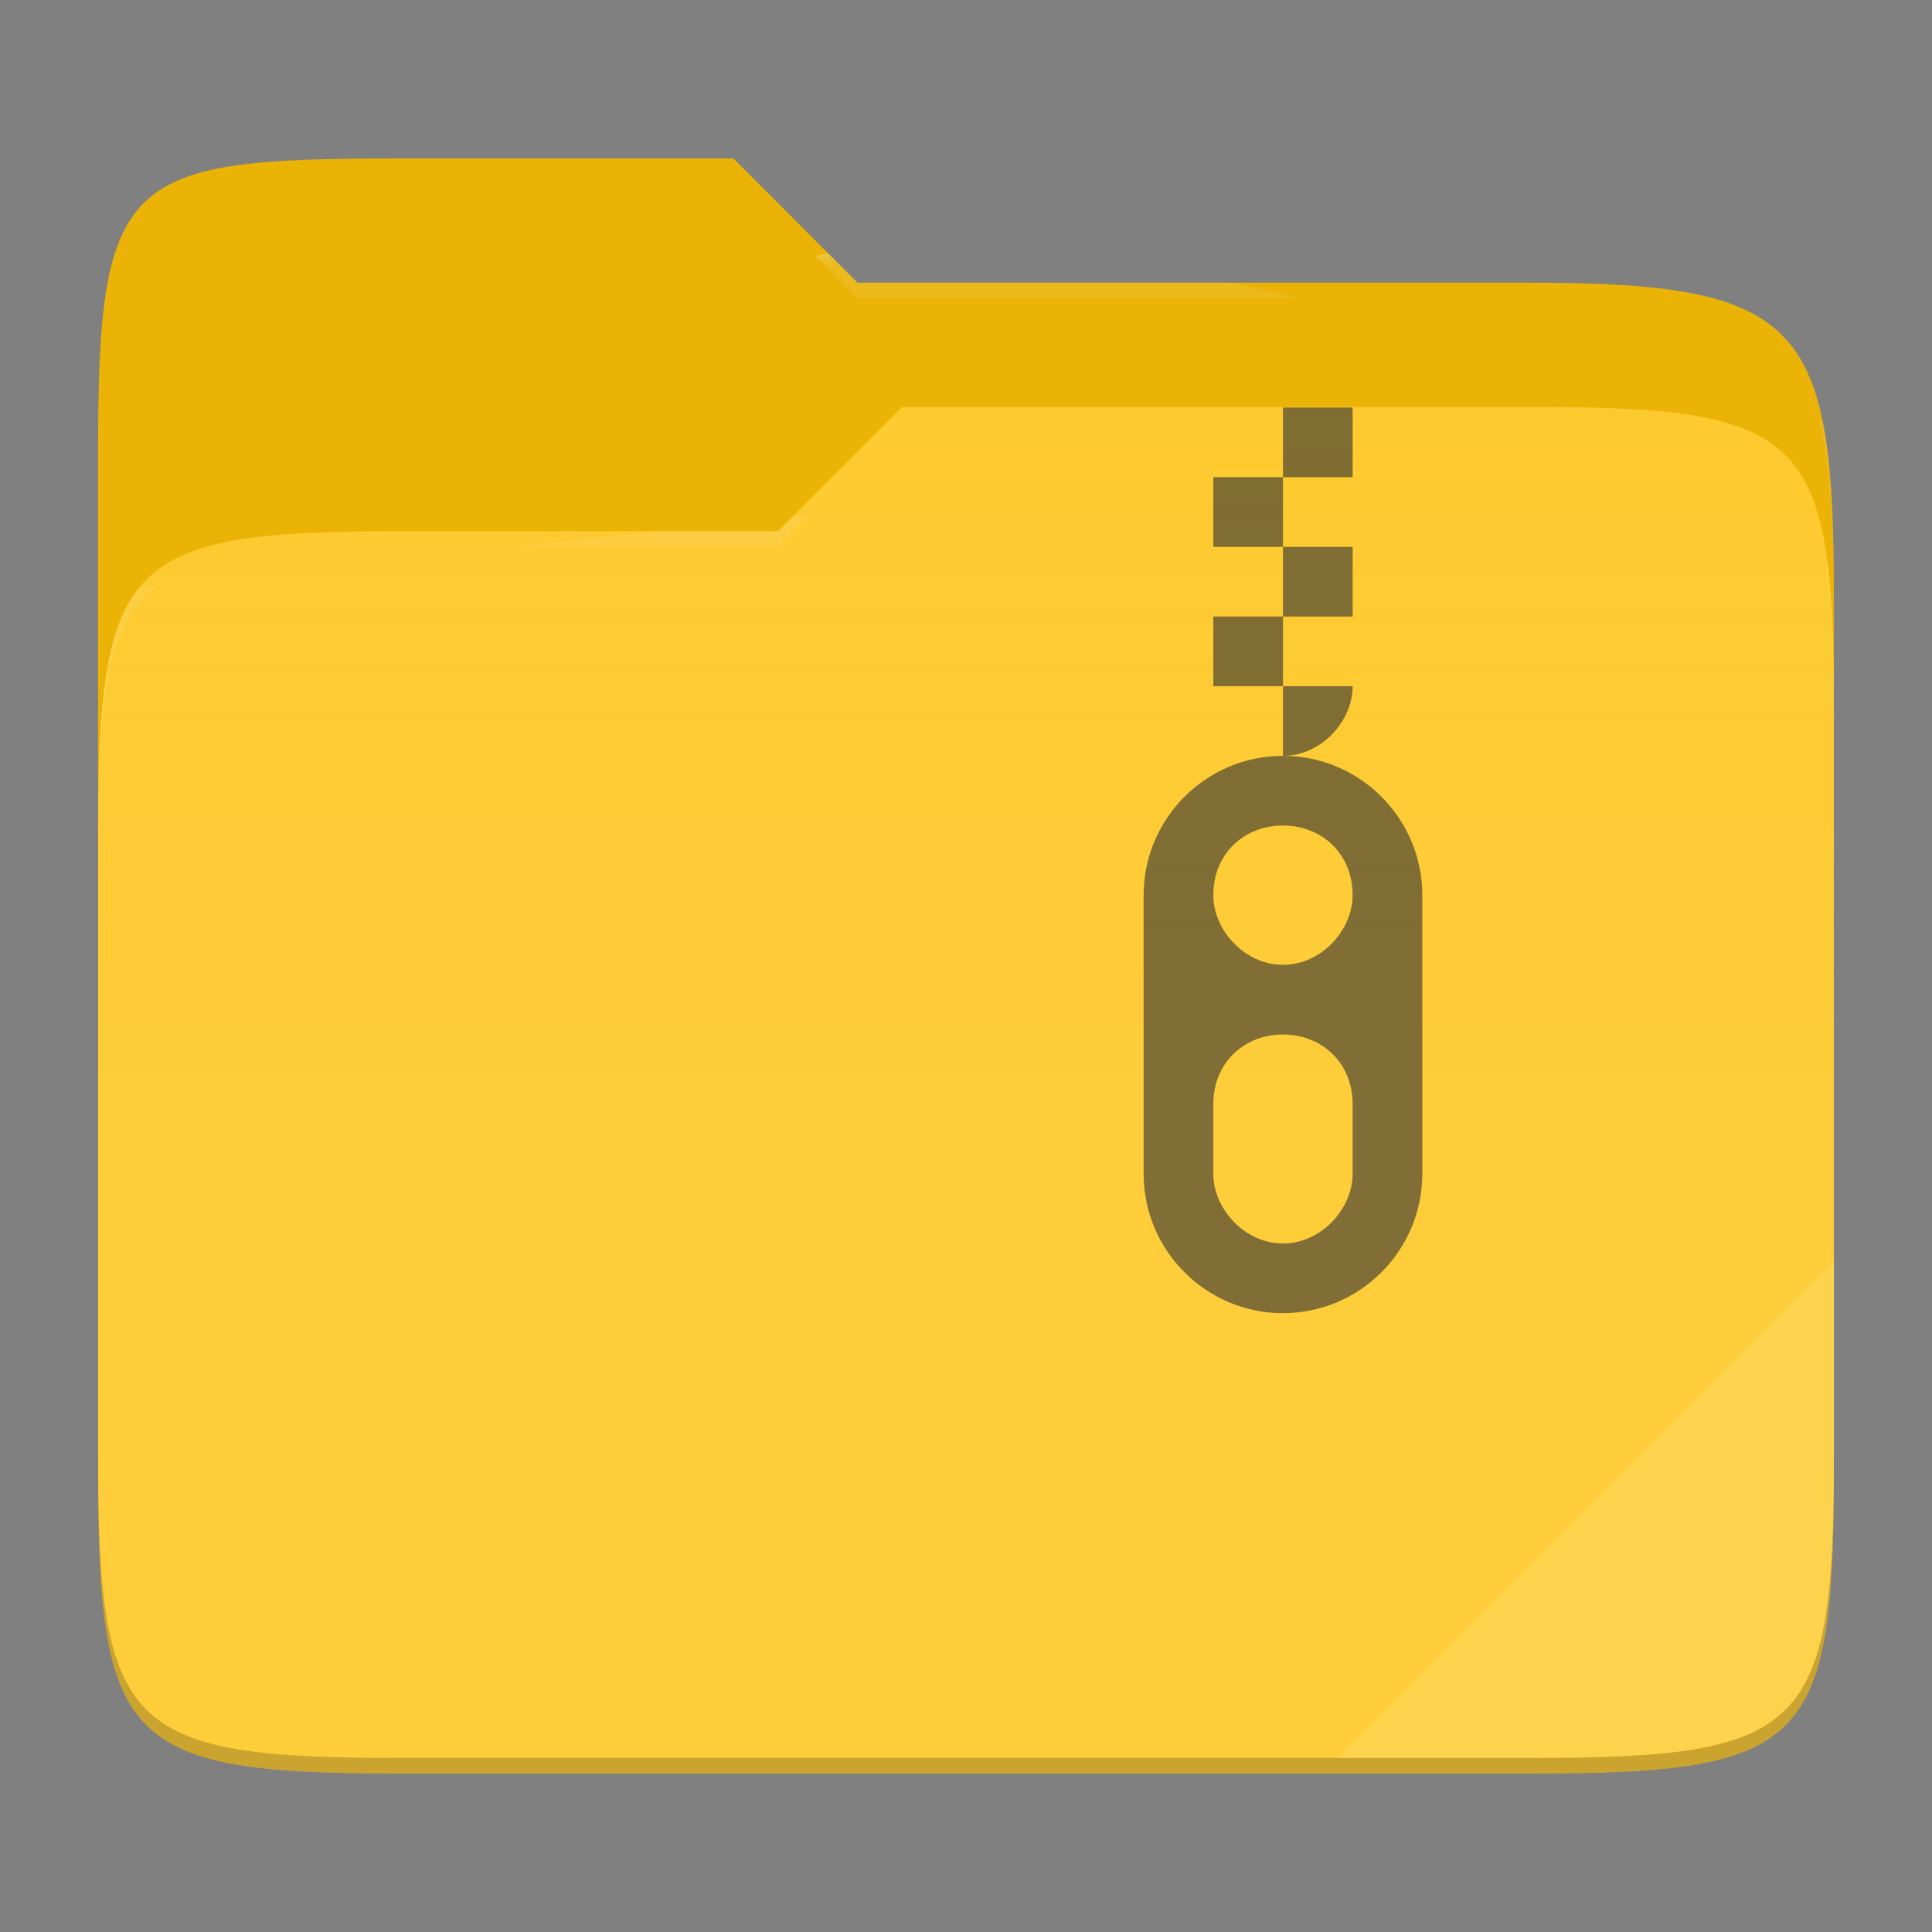<?xml version="1.0" standalone="no"?><!-- Generator: Gravit.io -->
<svg xmlns="http://www.w3.org/2000/svg" 
  xmlns:xlink="http://www.w3.org/1999/xlink" style="isolation:isolate" viewBox="0 0 256 256" width="256" height="256">
  <rect x="0" y="0" width="256" height="256" fill="#808080" stroke="none"/>
  <switch>
    <g>
      <g id="folder">
        <path d=" M 53.039 21 C 16.724 21 13 23.055 13 59.371 L 13 111.538 L 243 111.538 L 243 79.563 C 243 43.247 239.276 37.461 202.961 37.461 L 113.625 37.461 L 97.198 21 L 53.039 21 Z " id="orange" fill="#eab305"/>
        <path d=" M 53.039 70.384 C 16.722 70.384 13 74.114 13 110.429 L 13 194.953 C 13 231.269 16.722 235 53.039 235 L 202.961 235 C 239.278 235 243 231.269 243 194.953 L 243 93.969 C 243 57.653 239.278 53.922 202.961 53.922 L 119.53 53.922 L 103.092 70.384 L 53.039 70.384 Z " id="change-color-easy" fill="#fdc92b"/>
        <linearGradient id="_lgradient_39" x1="0" y1="0.5" x2="2.83276944882399e-16" y2="-0.5" gradientTransform="matrix(230,0,0,181.078,13,53.922)" gradientUnits="userSpaceOnUse">
          <stop offset="0%" stop-opacity="0.07" style="stop-color:rgb(255,255,255)"/>
          <stop offset="67.282%" stop-opacity="0" style="stop-color:rgb(252,239,232)"/>
        </linearGradient>
        <path d=" M 53.039 70.384 C 16.722 70.384 13 74.114 13 110.429 L 13 194.953 C 13 231.269 16.722 235 53.039 235 L 202.961 235 C 239.278 235 243 231.269 243 194.953 L 243 93.969 C 243 57.653 239.278 53.922 202.961 53.922 L 119.53 53.922 L 103.092 70.384 L 53.039 70.384 Z " id="gradient white" fill="url(#_lgradient_39)"/>
        <g opacity="0.4">
          <radialGradient id="_rgradient_77" fx="0.5" fy="0.136" cx="0.5" cy="0.5" r="0.272" gradientTransform="matrix(230,0,0,60.62,13,21)" gradientUnits="userSpaceOnUse">
            <stop offset="0%" stop-opacity="1" style="stop-color:rgb(255,255,255)"/>
            <stop offset="100%" stop-opacity="0.204" style="stop-color:rgb(255,255,255)"/>
          </radialGradient>
          <path d=" M 53.039 21 C 16.724 21 13 23.055 13 59.371 L 13 61.43 C 13 25.114 16.724 23.057 53.039 23.057 L 97.198 23.057 L 113.625 39.518 L 202.961 39.518 C 239.276 39.518 243 45.304 243 81.62 L 243 79.563 C 243 43.247 239.276 37.461 202.961 37.461 L 113.625 37.461 L 97.198 21 L 53.039 21 Z " id="white" fill="url(#_rgradient_77)"/>
        </g>
        <g opacity="0.4">
          <radialGradient id="_rgradient_78" fx="0.482" fy="0.211" cx="0.5" cy="0.5" r="0.272" gradientTransform="matrix(230,0,0,58.565,13,53.922)" gradientUnits="userSpaceOnUse">
            <stop offset="0%" stop-opacity="1" style="stop-color:rgb(255,255,255)"/>
            <stop offset="100%" stop-opacity="0.204" style="stop-color:rgb(255,255,255)"/>
          </radialGradient>
          <path d=" M 119.53 53.922 L 103.092 70.384 L 53.039 70.384 C 16.724 70.384 13 74.112 13 110.427 L 13 112.487 C 13 76.171 16.724 72.441 53.039 72.441 L 103.092 72.441 L 119.53 55.981 L 202.961 55.981 C 239.276 55.981 243 59.708 243 96.024 L 243 93.967 C 243 57.651 239.276 53.922 202.961 53.922 L 119.53 53.922 Z " id="white" fill="url(#_rgradient_78)"/>
        </g>
        <g opacity="0.1">
          <path d=" M 243 167.096 L 177.285 232.941 L 202.961 232.941 C 239.276 232.941 243 229.214 243 192.898 L 243 167.096 Z " id="white" fill="rgb(255,255,255)"/>
        </g>
        <g opacity="0.2">
          <path d=" M 13 192.898 L 13 194.955 C 13 231.271 16.724 235 53.039 235 L 202.961 235 C 239.276 235 243 231.271 243 194.955 L 243 192.898 C 243 229.214 239.276 232.941 202.961 232.941 L 53.039 232.941 C 16.724 232.941 13 229.214 13 192.898 Z " id="dark" fill="rgb(0,0,0)"/>
        </g>
      </g>
      <g opacity="0.62">
        <path d=" M 170 54 L 170 63.231 L 179.231 63.231 L 179.231 54 L 170 54 L 170 54 Z  M 170 63.231 L 160.769 63.231 L 160.769 72.462 L 170 72.462 L 170 63.231 L 170 63.231 Z  M 170 72.462 L 170 81.692 L 179.231 81.692 L 179.231 72.462 L 170 72.462 L 170 72.462 Z  M 170 81.692 L 160.769 81.692 L 160.769 90.923 L 170 90.923 L 170 81.692 L 170 81.692 Z  M 170 90.923 L 170 100.154 C 175.095 100.154 179.231 95.538 179.231 90.923 L 170 90.923 L 170 90.923 Z  M 170 109.385 C 175.095 109.385 179.231 113.077 179.231 118.615 C 179.231 123.231 175.095 127.846 170 127.846 C 164.905 127.846 160.769 123.231 160.769 118.615 C 160.769 113.077 164.905 109.385 170 109.385 L 170 109.385 Z  M 170 137.077 C 175.095 137.077 179.231 140.769 179.231 146.308 L 179.231 155.538 C 179.231 160.154 175.095 164.769 170 164.769 C 164.905 164.769 160.769 160.154 160.769 155.538 L 160.769 146.308 C 160.769 140.769 164.905 137.077 170 137.077 L 170 137.077 Z  M 170 100.154 C 159.8 100.154 151.538 108.462 151.538 118.615 L 151.538 155.538 C 151.538 165.692 159.8 174 170 174 C 180.2 174 188.462 165.692 188.462 155.538 L 188.462 118.615 C 188.462 108.462 180.2 100.154 170 100.154 L 170 100.154 L 170 100.154 Z " fill-rule="evenodd" id="tar" fill="#333333"/>
      </g>
    </g>
  </switch>
</svg>